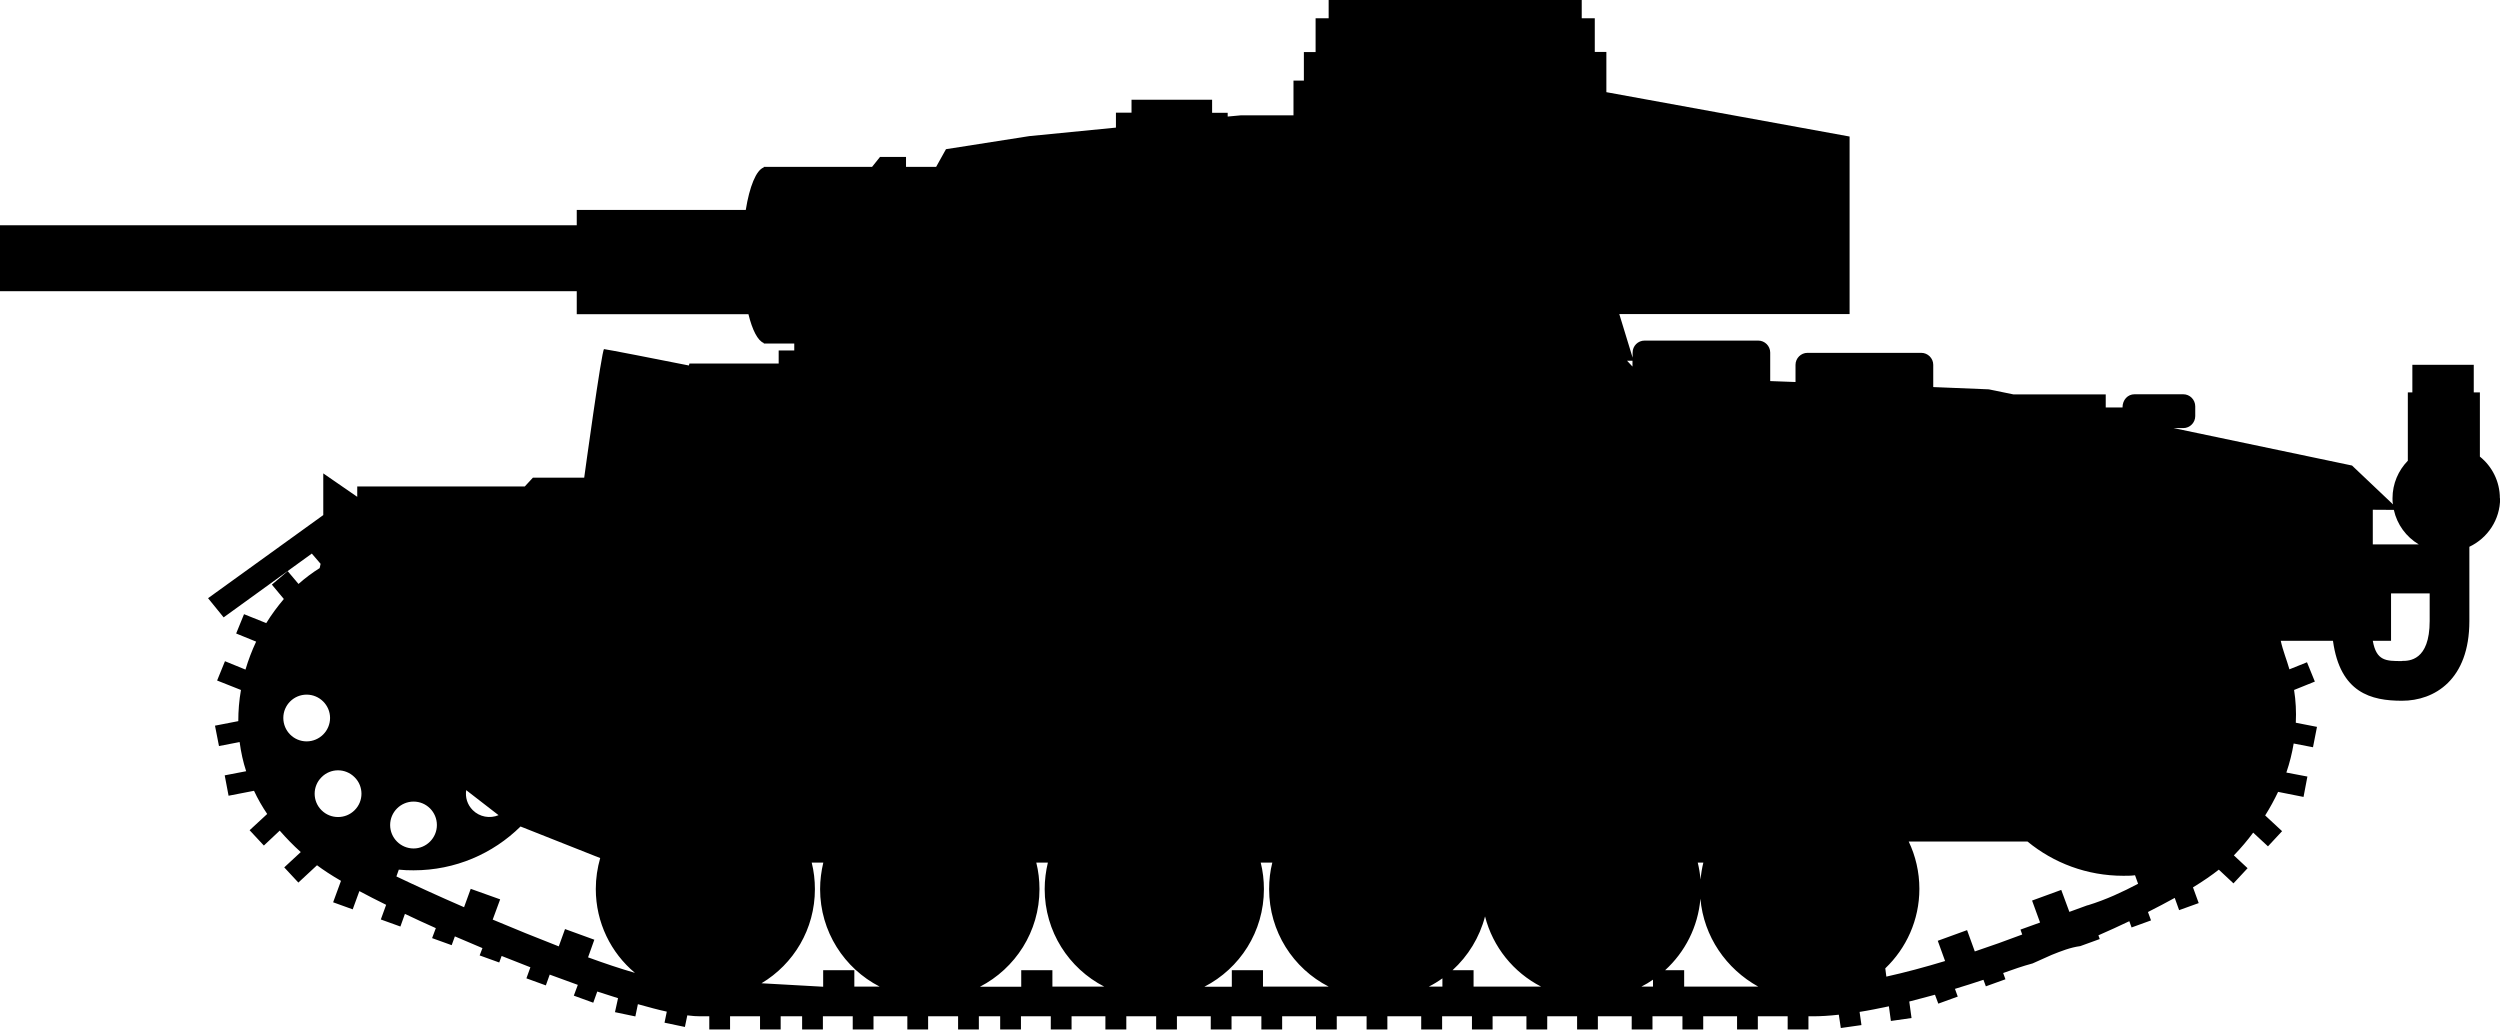 <?xml version="1.0" encoding="UTF-8" standalone="no"?>
<!-- Created with Inkscape (http://www.inkscape.org/) -->

<svg
   width="18.769mm"
   height="7.733mm"
   viewBox="0 0 18.769 7.733"
   version="1.1"
   id="svg33402"
   sodipodi:docname="inkporter-svg-71kf7czj.svg"
   inkscape:version="1.1.1 (3bf5ae0d25, 2021-09-20)"
   xmlns:inkscape="http://www.inkscape.org/namespaces/inkscape"
   xmlns:sodipodi="http://sodipodi.sourceforge.net/DTD/sodipodi-0.dtd"
   xmlns="http://www.w3.org/2000/svg"
   xmlns:svg="http://www.w3.org/2000/svg">
  <sodipodi:namedview
     id="namedview555"
     pagecolor="#ffffff"
     bordercolor="#666666"
     borderopacity="1.0"
     inkscape:pageshadow="2"
     inkscape:pageopacity="0.0"
     inkscape:pagecheckerboard="0"
     inkscape:document-units="mm"
     showgrid="false"
     inkscape:zoom="2.5097476"
     inkscape:cx="-1212.871"
     inkscape:cy="1547.3668"
     inkscape:window-width="1920"
     inkscape:window-height="1017"
     inkscape:window-x="-8"
     inkscape:window-y="-8"
     inkscape:window-maximized="1"
     inkscape:current-layer="svg33402" />
  <defs
     id="defs14119" />
  <path
     d="m 18.768,3.741 c 0,-0.127 -0.059,-0.24 -0.15,-0.313 V 2.946 h -0.046 V 2.739 h -0.461 v 0.207 h -0.034 v 0.513 c -0.071,0.073 -0.115,0.172 -0.115,0.282 0,0.016 0,0.03 0.004,0.046 L 17.658,3.495 16.319,3.214 h 0.072 c 0.05,0 0.09,-0.041 0.09,-0.09 v -0.073 c 0,-0.05 -0.04,-0.091 -0.09,-0.091 h -0.366 c -0.05,0 -0.09,0.041 -0.09,0.099 h -0.126 v -0.098 h -0.693 l -0.185,-0.038 -0.417,-0.017 V 2.739 c 0,-0.05 -0.041,-0.09 -0.09,-0.09 h -0.854 c -0.049,0 -0.09,0.04 -0.09,0.09 v 0.129 l -0.19,-0.007 V 2.647 c 0,-0.05 -0.041,-0.09 -0.09,-0.09 h -0.853 c -0.05,0 -0.09,0.04 -0.09,0.09 v 0.038 l -0.1,-0.327 h 1.729 V 1.025 L 12.06,0.692 V 0.39 h -0.087 V 0.137 h -0.098 V 0 H 9.975 v 0.137 h -0.098 v 0.254 h -0.088 v 0.214 h -0.078 V 0.866 H 9.314 l -0.097,0.009 V 0.847 H 9.1 V 0.749 H 8.495 v 0.097 H 8.378 v 0.112 l -0.651,0.064 -0.625,0.098 -0.074,0.133 H 6.802 V 1.178 H 6.607 l -0.06,0.075 H 5.734 v 0.004 C 5.677,1.277 5.627,1.401 5.599,1.576 H 4.33 V 1.691 H 0 V 2.186 H 4.33 V 2.359 H 5.619 c 0.029,0.119 0.07,0.199 0.115,0.216 v 0.004 h 0.229 v 0.052 H 5.846 v 0.098 H 5.176 l -0.004,0.015 C 4.967,2.703 4.548,2.621 4.535,2.621 c -0.017,0 -0.149,0.965 -0.149,0.965 H 4.001 l -0.061,0.066 H 2.682 v 0.078 L 2.427,3.554 V 3.867 L 1.562,4.491 1.679,4.635 2.341,4.156 l 0.066,0.077 -0.007,0.032 c -0.056,0.035 -0.109,0.075 -0.159,0.119 l -0.081,-0.096 -0.119,0.101 0.09,0.108 c -0.048,0.057 -0.093,0.117 -0.132,0.181 l -0.167,-0.067 -0.059,0.145 0.15,0.061 c -0.032,0.068 -0.059,0.139 -0.08,0.21 l -0.154,-0.063 -0.059,0.145 0.179,0.071 c -0.014,0.08 -0.02,0.158 -0.02,0.234 l -0.175,0.034 0.03,0.153 0.155,-0.03 c 0.01,0.076 0.026,0.149 0.049,0.219 l -0.161,0.031 0.029,0.153 0.191,-0.037 c 0.028,0.06 0.061,0.118 0.099,0.174 L 1.874,6.233 1.981,6.348 2.1,6.236 c 0.049,0.056 0.101,0.11 0.158,0.161 L 2.134,6.512 2.24,6.626 2.38,6.496 c 0.047,0.035 0.107,0.075 0.18,0.117 l -0.059,0.161 0.147,0.053 0.05,-0.137 c 0.062,0.033 0.129,0.068 0.201,0.103 l -0.04,0.11 0.147,0.053 0.034,-0.095 c 0.074,0.036 0.152,0.071 0.232,0.107 l -0.028,0.075 0.147,0.053 0.024,-0.066 0.207,0.088 -0.021,0.055 0.147,0.053 0.018,-0.049 0.216,0.085 -0.03,0.083 0.146,0.053 0.029,-0.081 0.211,0.077 -0.03,0.081 0.146,0.053 0.03,-0.084 0.156,0.05 -0.023,0.105 0.153,0.032 0.019,-0.092 c 0.079,0.022 0.152,0.042 0.217,0.056 l -0.017,0.083 0.153,0.032 0.018,-0.087 c 0.037,0.005 0.07,0.007 0.097,0.007 h 0.068 v 0.099 h 0.156 v -0.099 h 0.225 v 0.099 h 0.155 v -0.099 h 0.161 v 0.099 h 0.156 v -0.099 h 0.224 v 0.099 h 0.156 v -0.099 h 0.254 v 0.099 h 0.156 v -0.099 h 0.225 v 0.099 h 0.156 v -0.099 h 0.16 v 0.099 h 0.156 v -0.099 h 0.224 v 0.099 h 0.156 v -0.099 h 0.254 v 0.099 h 0.157 v -0.099 h 0.224 v 0.099 h 0.156 v -0.099 h 0.254 v 0.099 h 0.156 v -0.099 h 0.224 v 0.099 h 0.156 v -0.099 h 0.254 v 0.099 h 0.156 v -0.099 h 0.224 v 0.099 h 0.156 v -0.099 h 0.254 v 0.099 h 0.157 v -0.099 h 0.224 v 0.099 h 0.155 v -0.099 h 0.254 v 0.099 h 0.156 l 3.5e-4,-0.099 h 0.224 v 0.099 h 0.156 v -0.099 h 0.254 v 0.099 h 0.156 v -0.099 h 0.225 v 0.099 h 0.156 v -0.099 h 0.254 v 0.099 h 0.156 v -0.099 h 0.224 v 0.099 h 0.156 v -0.099 h 0.031 c 0.061,0 0.127,-0.004 0.197,-0.012 l 0.015,0.1 0.155,-0.022 -0.014,-0.099 c 0.071,-0.011 0.144,-0.026 0.22,-0.042 l 0.015,0.11 0.155,-0.022 -0.017,-0.124 c 0.064,-0.016 0.128,-0.034 0.193,-0.051 l 0.025,0.067 0.146,-0.053 -0.021,-0.058 c 0.071,-0.022 0.143,-0.044 0.214,-0.068 l 0.018,0.049 0.147,-0.053 -0.017,-0.047 c 0.073,-0.026 0.146,-0.052 0.221,-0.072 l 0.143,-0.064 c 0.07,-0.028 0.14,-0.056 0.215,-0.066 l 0.146,-0.053 -0.01,-0.028 c 0.08,-0.035 0.157,-0.07 0.232,-0.106 l 0.017,0.047 0.146,-0.053 -0.023,-0.063 c 0.071,-0.036 0.138,-0.071 0.201,-0.106 l 0.033,0.092 0.147,-0.053 -0.043,-0.118 c 0.077,-0.047 0.142,-0.092 0.194,-0.133 l 0.11,0.103 0.106,-0.114 -0.103,-0.096 c 0.054,-0.056 0.102,-0.113 0.145,-0.171 l 0.111,0.103 0.106,-0.114 -0.127,-0.118 c 0.037,-0.059 0.069,-0.118 0.097,-0.177 L 17.294,5.983 17.323,5.83 17.165,5.8 c 0.025,-0.073 0.043,-0.146 0.055,-0.218 l 0.145,0.028 0.03,-0.153 -0.159,-0.031 c 0.004,-0.083 0,-0.165 -0.013,-0.246 l 0.156,-0.063 -0.059,-0.145 -0.132,0.053 C 17.168,4.954 17.139,4.885 17.123,4.811 h 0.392 c 0.054,0.392 0.288,0.45 0.518,0.45 0.244,0 0.506,-0.157 0.506,-0.598 V 4.105 c 0.137,-0.065 0.231,-0.203 0.231,-0.364 m -16.643,1.649 c 0,-0.097 0.079,-0.175 0.175,-0.175 0.097,0 0.176,0.079 0.176,0.175 0,0.097 -0.079,0.176 -0.176,0.176 -0.097,0 -0.175,-0.079 -0.175,-0.176 m 0.535,0.693 c -0.068,0.068 -0.18,0.068 -0.248,0 -0.069,-0.068 -0.069,-0.18 0,-0.248 0.068,-0.069 0.179,-0.069 0.248,0 0.069,0.068 0.069,0.18 0,0.248 M 3.5,5.932 3.743,6.12 C 3.678,6.147 3.601,6.134 3.549,6.082 3.508,6.041 3.492,5.986 3.5,5.932 M 3.105,6.018 c 0.097,0 0.175,0.079 0.175,0.176 0,0.097 -0.079,0.176 -0.175,0.176 -0.097,0 -0.176,-0.079 -0.176,-0.176 0,-0.097 0.079,-0.176 0.176,-0.176 M 4.415,7.187 4.462,7.055 4.242,6.975 4.195,7.105 C 4.03,7.041 3.861,6.972 3.699,6.904 L 3.755,6.752 3.534,6.673 3.484,6.811 C 3.288,6.726 3.112,6.645 2.976,6.58 l 0.018,-0.051 c 0.037,0.004 0.074,0.005 0.111,0.005 0.313,0 0.596,-0.125 0.803,-0.329 l 0.598,0.237 c -0.021,0.074 -0.033,0.151 -0.033,0.232 0,0.253 0.114,0.48 0.294,0.63 C 4.656,7.272 4.537,7.232 4.414,7.187 m 2,0.22 V 7.284 H 6.18 V 7.408 L 5.717,7.382 C 5.958,7.238 6.118,6.976 6.118,6.675 c 0,-0.068 -0.008,-0.135 -0.024,-0.199 H 6.181 C 6.166,6.54 6.157,6.607 6.157,6.675 c 0,0.319 0.182,0.596 0.447,0.732 z m 1.487,0 V 7.284 H 7.667 V 7.408 H 7.357 C 7.622,7.271 7.804,6.995 7.804,6.675 c 0,-0.068 -0.008,-0.135 -0.024,-0.199 h 0.087 c -0.015,0.063 -0.024,0.13 -0.024,0.199 0,0.319 0.182,0.596 0.447,0.732 z m 1.581,0 V 7.284 H 9.248 V 7.408 H 9.042 C 9.308,7.271 9.489,6.995 9.489,6.675 c 0,-0.068 -0.008,-0.135 -0.024,-0.199 h 0.087 c -0.016,0.063 -0.024,0.13 -0.024,0.199 0,0.319 0.181,0.596 0.447,0.732 z m 1.347,0 h -0.102 c 0.036,-0.018 0.07,-0.039 0.102,-0.062 z m 0.234,0 V 7.284 h -0.158 c 0.117,-0.107 0.203,-0.246 0.244,-0.404 0.059,0.23 0.214,0.421 0.421,0.527 z m 1.193,-4.655 -0.041,-0.044 h 0.041 z m 0.532,3.724 c -0.01,0.041 -0.017,0.084 -0.021,0.127 -0.004,-0.043 -0.011,-0.086 -0.021,-0.127 z m -0.378,0.931 h -0.087 c 0.03,-0.015 0.06,-0.033 0.087,-0.052 z m 0.234,0 V 7.284 H 12.501 c 0.149,-0.136 0.247,-0.325 0.265,-0.537 0.025,0.285 0.194,0.527 0.434,0.66 z m 3.029,-0.611 -0.137,0.05 -0.061,-0.165 -0.219,0.08 0.06,0.165 -0.147,0.053 0.013,0.037 c -0.118,0.045 -0.237,0.087 -0.356,0.127 l -0.058,-0.16 -0.22,0.08 0.055,0.152 c -0.152,0.046 -0.301,0.086 -0.441,0.117 l -0.008,-0.062 c 0.157,-0.15 0.256,-0.362 0.256,-0.597 0,-0.127 -0.029,-0.248 -0.08,-0.355 h 0.892 c 0.196,0.161 0.446,0.257 0.719,0.257 0.03,0 0.059,0 0.088,-0.004 l 0.023,0.064 C 15.938,6.695 15.813,6.754 15.673,6.797 m 2.299,-2.969 c 0.024,0.11 0.093,0.203 0.187,0.259 H 17.814 V 3.827 Z m 0.06,1.135 c -0.118,0 -0.191,0 -0.218,-0.152 h 0.137 v -0.356 h 0.29 v 0.207 c 0,0.3 -0.156,0.3 -0.208,0.3"
     id="G-PanzerIIIFlamm" />
</svg>
